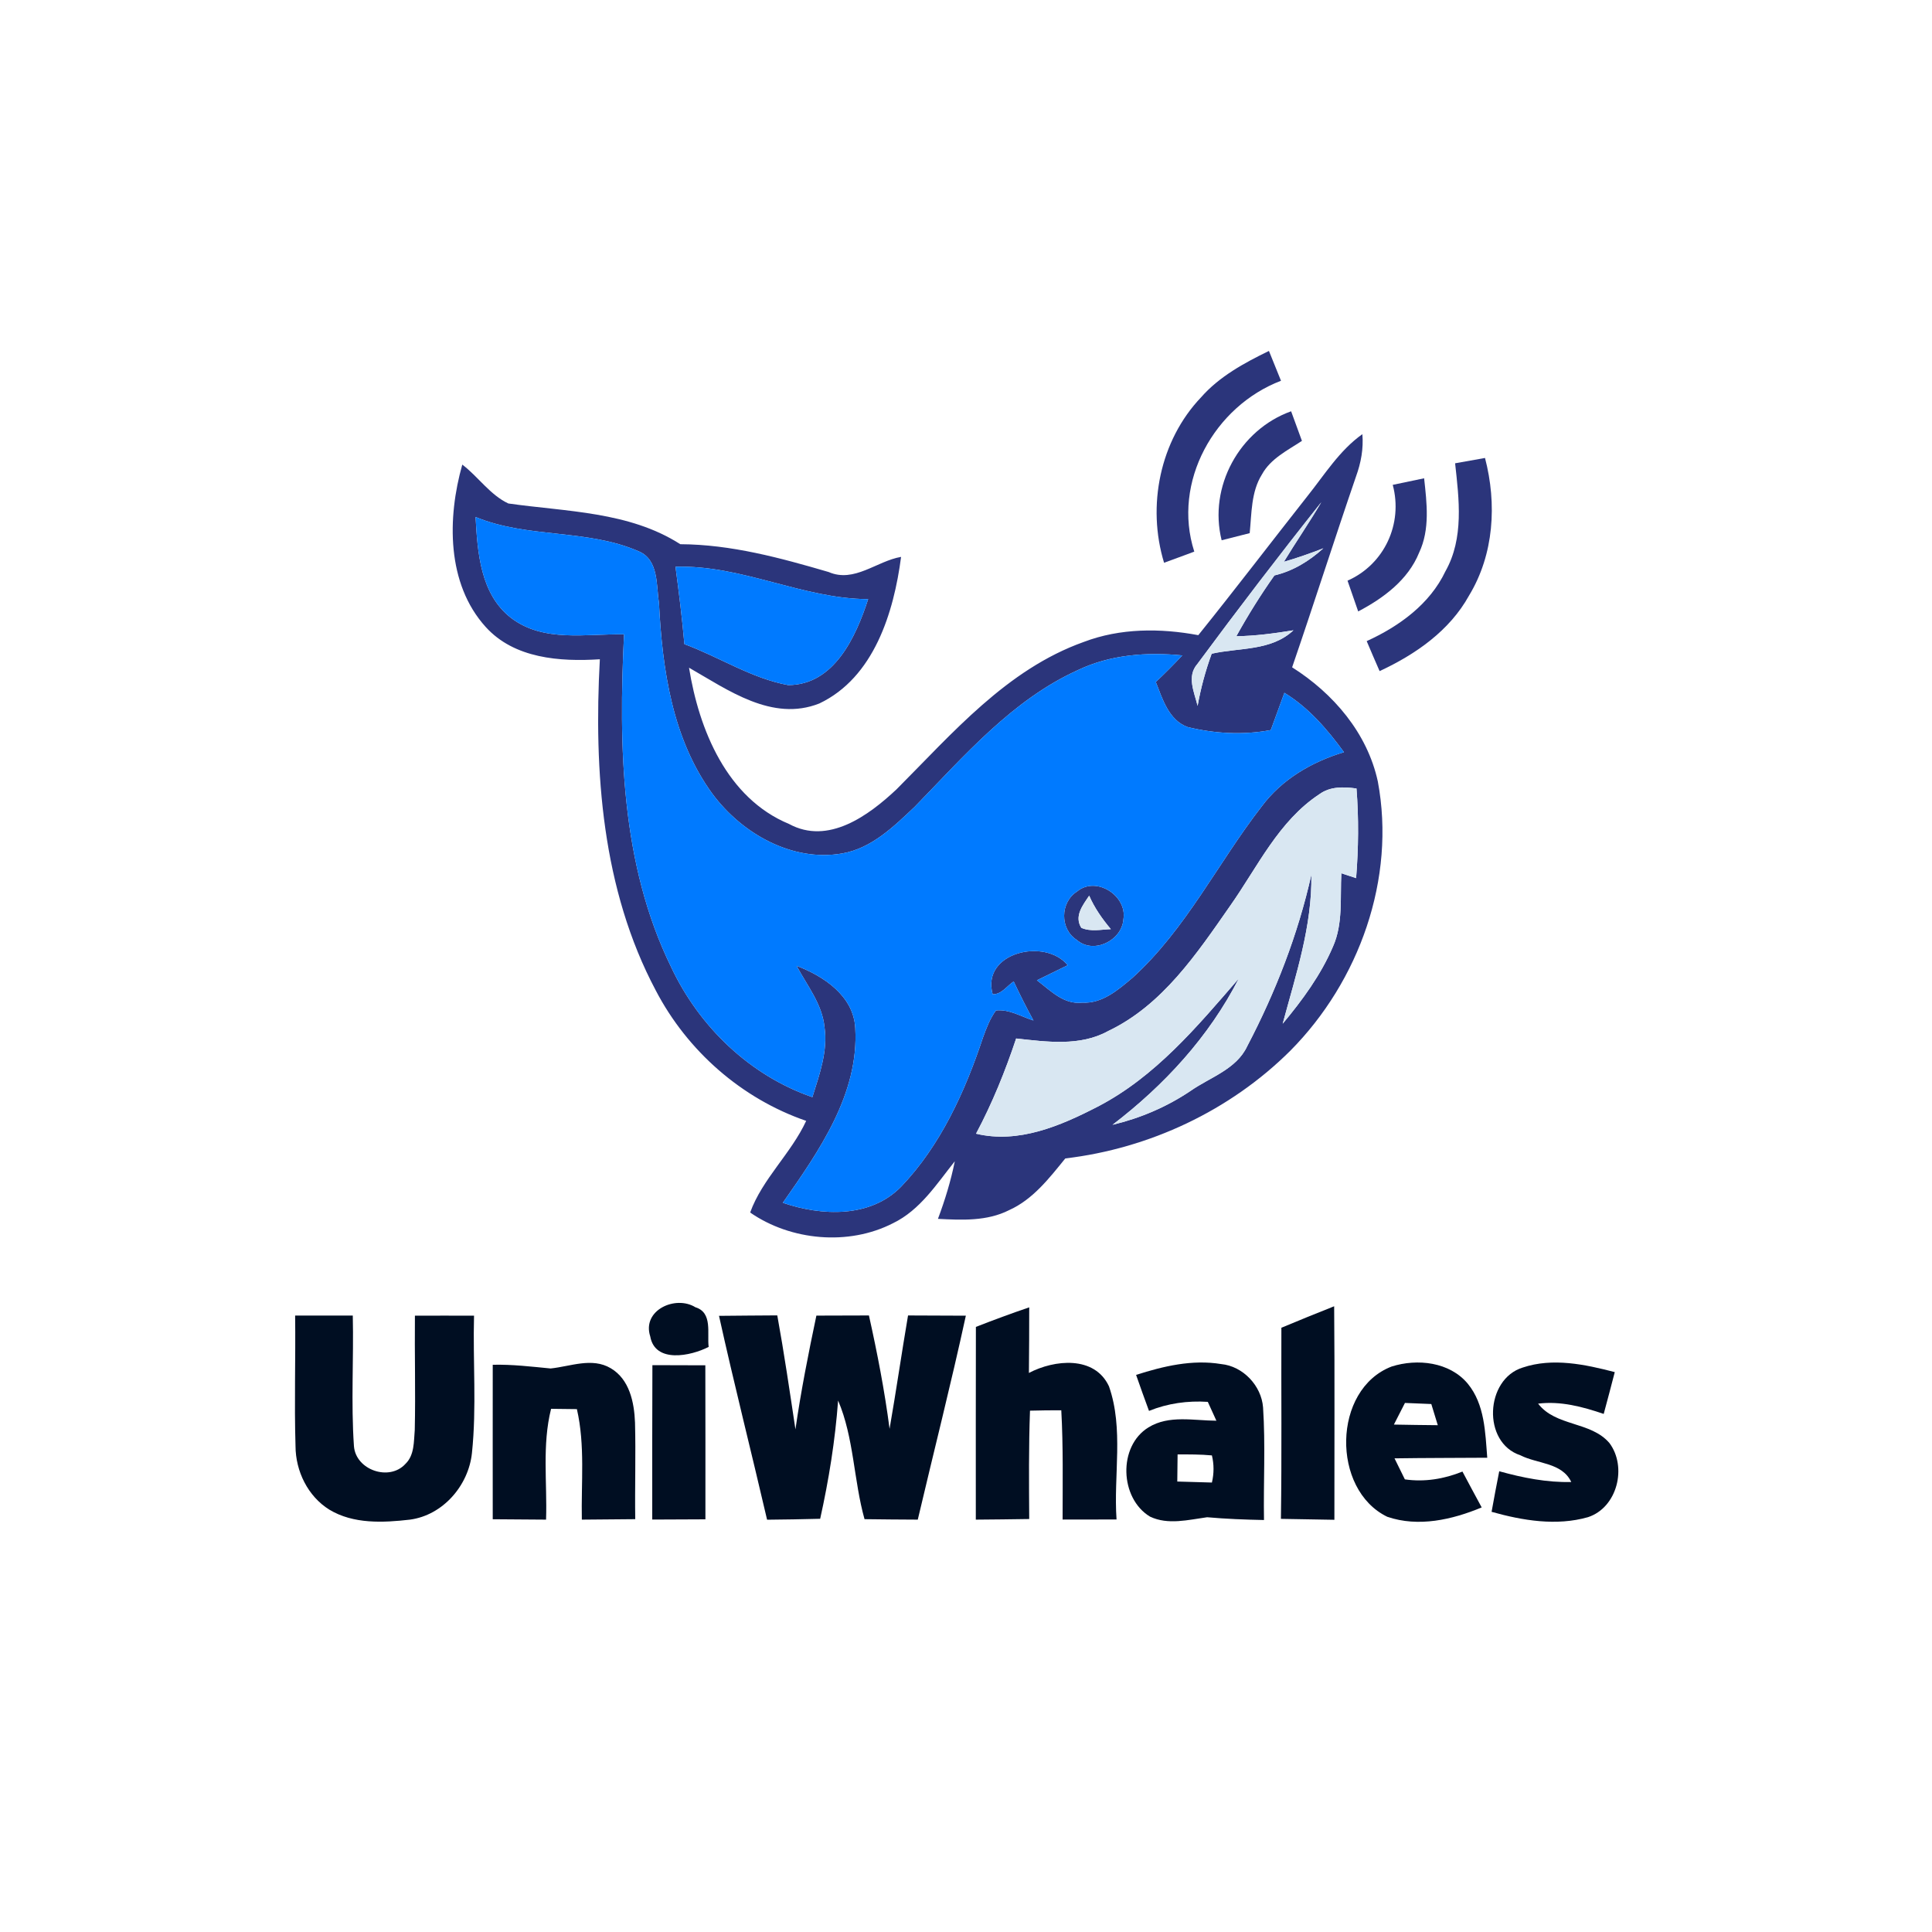 <?xml version="1.0" encoding="UTF-8" ?>
<!DOCTYPE svg PUBLIC "-//W3C//DTD SVG 1.1//EN" "http://www.w3.org/Graphics/SVG/1.1/DTD/svg11.dtd">
<svg width="250pt" height="250pt" viewBox="0 0 250 250" version="1.1" xmlns="http://www.w3.org/2000/svg">
<g id="#2b357bff">
<path fill="#2b357b" opacity="1.00" d=" M 155.41 51.42 C 157.79 48.71 161.00 46.97 164.20 45.41 C 164.72 46.70 165.24 47.98 165.76 49.27 C 157.15 52.56 151.64 62.38 154.54 71.38 C 153.24 71.86 151.94 72.35 150.63 72.82 C 148.39 65.48 150.08 57.02 155.41 51.42 Z" />
<path fill="#2b357b" opacity="1.00" d=" M 158.08 69.91 C 156.35 62.99 160.39 55.61 167.07 53.22 C 167.53 54.50 168.00 55.77 168.47 57.05 C 166.59 58.29 164.41 59.35 163.29 61.40 C 161.88 63.66 161.97 66.43 161.71 68.99 C 160.50 69.30 159.29 69.61 158.08 69.91 Z" />
<path fill="#2b357b" opacity="1.00" d=" M 169.18 64.20 C 171.41 61.41 173.33 58.28 176.29 56.18 C 176.45 58.06 176.11 59.89 175.47 61.65 C 172.65 69.86 170.02 78.14 167.20 86.35 C 172.53 89.72 176.93 94.85 178.29 101.12 C 180.65 113.69 175.88 126.98 166.97 135.96 C 159.19 143.71 148.73 148.62 137.85 149.90 C 135.77 152.46 133.65 155.22 130.56 156.60 C 127.72 158.04 124.45 157.88 121.37 157.72 C 122.28 155.29 123.04 152.81 123.55 150.27 C 121.20 153.21 119.07 156.58 115.56 158.28 C 109.80 161.24 102.32 160.54 97.07 156.90 C 98.63 152.57 102.36 149.27 104.32 145.04 C 95.96 142.16 88.94 135.99 84.86 128.17 C 77.91 115.10 76.83 99.83 77.62 85.31 C 72.45 85.64 66.55 85.22 62.85 81.13 C 57.77 75.52 57.87 67.01 59.82 60.12 C 61.88 61.68 63.41 64.04 65.78 65.15 C 73.29 66.22 81.42 66.18 88.03 70.42 C 94.60 70.45 100.97 72.19 107.23 74.02 C 110.54 75.46 113.44 72.60 116.60 72.06 C 115.66 79.26 113.09 87.67 106.02 91.03 C 99.93 93.44 94.21 89.29 89.16 86.40 C 90.45 94.44 94.06 103.29 102.10 106.62 C 107.17 109.38 112.40 105.53 116.01 102.14 C 123.26 94.88 130.28 86.62 140.23 83.07 C 144.95 81.27 150.14 81.27 155.06 82.19 C 159.84 76.25 164.46 70.19 169.18 64.20 M 170.98 64.98 C 165.51 71.86 160.16 78.86 154.93 85.93 C 153.54 87.53 154.54 89.57 154.97 91.34 C 155.38 89.04 155.99 86.79 156.79 84.59 C 160.38 83.78 164.48 84.27 167.37 81.56 C 164.92 81.96 162.46 82.29 159.98 82.33 C 161.48 79.62 163.12 76.99 164.91 74.46 C 167.32 73.89 169.42 72.60 171.24 70.95 C 169.56 71.60 167.86 72.20 166.13 72.70 C 167.71 70.10 169.44 67.60 170.98 64.98 M 61.54 66.90 C 61.79 71.50 62.17 76.89 66.12 79.95 C 70.32 83.17 75.86 82.00 80.75 82.08 C 80.04 96.59 80.33 111.81 86.84 125.13 C 90.46 132.84 97.01 139.16 105.12 141.97 C 106.04 139.04 107.14 136.02 106.69 132.90 C 106.40 129.93 104.43 127.52 103.08 124.98 C 106.59 126.31 110.46 128.88 110.67 133.03 C 111.18 141.55 105.96 148.97 101.30 155.64 C 106.31 157.36 112.62 157.63 116.60 153.56 C 121.74 148.19 124.89 141.20 127.21 134.22 C 127.65 133.01 128.11 131.79 128.88 130.75 C 130.60 130.57 132.14 131.55 133.73 132.05 C 132.82 130.39 131.97 128.70 131.17 127.00 C 130.29 127.58 129.62 128.68 128.45 128.66 C 126.94 123.23 135.25 121.31 138.16 124.90 C 136.84 125.55 135.51 126.20 134.18 126.85 C 135.92 128.16 137.64 130.02 140.04 129.74 C 142.63 129.89 144.70 128.08 146.55 126.52 C 153.48 120.22 157.60 111.64 163.28 104.33 C 165.90 100.82 169.77 98.58 173.91 97.33 C 171.75 94.38 169.35 91.57 166.20 89.65 C 165.61 91.26 165.02 92.86 164.44 94.47 C 160.88 95.14 157.19 94.94 153.68 94.08 C 151.24 93.20 150.42 90.43 149.56 88.25 C 150.74 87.14 151.88 85.99 152.99 84.81 C 148.42 84.36 143.68 84.70 139.48 86.71 C 130.97 90.57 124.76 97.83 118.37 104.39 C 115.66 106.95 112.78 109.79 108.96 110.44 C 102.47 111.56 95.99 107.84 92.20 102.74 C 86.99 95.63 85.70 86.59 85.27 78.01 C 84.91 75.72 85.25 72.45 82.67 71.35 C 75.97 68.41 68.28 69.69 61.54 66.90 M 87.41 73.34 C 87.85 76.67 88.27 80.00 88.56 83.35 C 93.06 85.01 97.22 87.77 101.98 88.65 C 107.96 88.64 110.76 82.38 112.34 77.53 C 103.84 77.49 95.99 73.07 87.41 73.34 M 170.73 102.77 C 165.45 106.24 162.73 112.18 159.20 117.19 C 154.88 123.38 150.43 130.07 143.39 133.42 C 139.75 135.43 135.44 134.81 131.49 134.38 C 130.08 138.61 128.40 142.76 126.30 146.70 C 131.80 148.02 137.24 145.68 142.04 143.20 C 149.49 139.34 154.91 132.85 160.30 126.62 C 156.46 134.14 150.64 140.45 143.96 145.55 C 147.56 144.69 150.99 143.23 154.06 141.16 C 156.59 139.39 159.99 138.37 161.39 135.38 C 165.06 128.37 167.96 120.92 169.69 113.18 C 169.80 119.82 167.68 126.14 165.98 132.47 C 168.53 129.41 170.92 126.16 172.49 122.48 C 173.81 119.51 173.40 116.16 173.57 113.00 C 174.04 113.16 175.00 113.47 175.48 113.63 C 175.79 109.77 175.83 105.89 175.53 102.03 C 173.88 101.81 172.14 101.74 170.73 102.77 Z" />
<path fill="#2b357b" opacity="1.00" d=" M 188.29 59.95 C 189.57 59.72 190.86 59.49 192.16 59.26 C 193.71 65.20 193.33 71.74 190.09 77.07 C 187.57 81.63 183.15 84.69 178.52 86.84 C 177.95 85.55 177.40 84.26 176.85 82.96 C 181.04 81.05 185.02 78.18 187.04 73.92 C 189.45 69.65 188.80 64.59 188.29 59.95 Z" />
<path fill="#2b357b" opacity="1.00" d=" M 180.22 62.74 C 181.57 62.45 182.92 62.17 184.28 61.89 C 184.63 65.09 185.06 68.50 183.63 71.52 C 182.20 75.05 179.02 77.40 175.75 79.12 C 175.29 77.79 174.83 76.47 174.37 75.14 C 179.14 73.03 181.57 67.77 180.22 62.74 Z" />
<path fill="#2b357b" opacity="1.00" d=" M 139.37 115.36 C 141.85 113.29 145.88 115.92 145.37 118.95 C 145.18 121.70 141.51 123.53 139.34 121.63 C 137.13 120.23 137.16 116.76 139.37 115.36 M 139.92 120.06 C 141.14 120.59 142.47 120.28 143.74 120.23 C 142.63 118.91 141.63 117.49 140.94 115.90 C 140.11 117.14 138.98 118.54 139.92 120.06 Z" />
</g>
<g id="#d9e7f2ff">
<path fill="#d9e7f2" opacity="1.00" d=" M 170.98 64.98 C 169.44 67.60 167.71 70.10 166.13 72.70 C 167.86 72.20 169.56 71.60 171.24 70.95 C 169.42 72.60 167.32 73.89 164.91 74.46 C 163.12 76.99 161.48 79.62 159.98 82.33 C 162.46 82.29 164.92 81.96 167.37 81.56 C 164.48 84.27 160.38 83.78 156.79 84.59 C 155.99 86.79 155.38 89.04 154.97 91.34 C 154.54 89.57 153.54 87.53 154.93 85.93 C 160.16 78.86 165.51 71.86 170.98 64.98 Z" />
<path fill="#d9e7f2" opacity="1.00" d=" M 170.73 102.77 C 172.14 101.74 173.88 101.81 175.53 102.03 C 175.83 105.89 175.79 109.77 175.48 113.63 C 175.00 113.47 174.04 113.16 173.57 113.00 C 173.40 116.16 173.81 119.51 172.49 122.48 C 170.92 126.16 168.53 129.41 165.98 132.47 C 167.68 126.14 169.80 119.82 169.69 113.18 C 167.96 120.92 165.06 128.37 161.39 135.38 C 159.99 138.37 156.59 139.39 154.06 141.16 C 150.99 143.23 147.56 144.69 143.96 145.55 C 150.64 140.45 156.46 134.14 160.30 126.62 C 154.91 132.85 149.49 139.34 142.04 143.20 C 137.24 145.68 131.80 148.02 126.30 146.70 C 128.40 142.76 130.08 138.61 131.49 134.38 C 135.44 134.81 139.75 135.43 143.39 133.42 C 150.43 130.07 154.88 123.38 159.20 117.19 C 162.73 112.18 165.45 106.24 170.73 102.77 Z" />
<path fill="#d9e7f2" opacity="1.00" d=" M 139.92 120.06 C 138.98 118.54 140.11 117.14 140.94 115.90 C 141.63 117.49 142.63 118.91 143.74 120.23 C 142.47 120.28 141.14 120.59 139.92 120.06 Z" />
</g>
<g id="#007affff">
<path fill="#007aff" opacity="1.00" d=" M 61.54 66.90 C 68.28 69.69 75.97 68.41 82.67 71.35 C 85.25 72.45 84.91 75.72 85.27 78.01 C 85.70 86.59 86.99 95.63 92.20 102.74 C 95.99 107.84 102.47 111.56 108.96 110.44 C 112.78 109.79 115.66 106.95 118.37 104.39 C 124.76 97.83 130.97 90.57 139.48 86.71 C 143.68 84.70 148.42 84.36 152.99 84.81 C 151.88 85.99 150.74 87.14 149.56 88.25 C 150.42 90.43 151.24 93.20 153.68 94.08 C 157.19 94.94 160.88 95.14 164.44 94.47 C 165.02 92.86 165.61 91.26 166.20 89.65 C 169.35 91.57 171.75 94.38 173.91 97.33 C 169.77 98.58 165.90 100.82 163.28 104.33 C 157.60 111.64 153.48 120.22 146.55 126.52 C 144.70 128.08 142.63 129.89 140.04 129.74 C 137.64 130.02 135.92 128.16 134.18 126.85 C 135.51 126.20 136.84 125.55 138.16 124.90 C 135.25 121.31 126.94 123.23 128.45 128.66 C 129.62 128.68 130.29 127.58 131.17 127.00 C 131.97 128.70 132.82 130.39 133.73 132.05 C 132.14 131.55 130.60 130.57 128.88 130.75 C 128.11 131.79 127.65 133.01 127.21 134.22 C 124.89 141.20 121.74 148.19 116.60 153.56 C 112.62 157.63 106.31 157.36 101.30 155.64 C 105.96 148.97 111.18 141.55 110.67 133.03 C 110.46 128.88 106.59 126.31 103.08 124.98 C 104.43 127.52 106.40 129.93 106.69 132.90 C 107.14 136.02 106.04 139.04 105.12 141.97 C 97.01 139.16 90.46 132.84 86.84 125.13 C 80.33 111.81 80.04 96.59 80.75 82.08 C 75.86 82.00 70.32 83.17 66.12 79.95 C 62.17 76.89 61.79 71.50 61.54 66.90 M 139.37 115.36 C 137.16 116.76 137.13 120.23 139.34 121.63 C 141.51 123.53 145.18 121.70 145.37 118.95 C 145.88 115.92 141.85 113.29 139.37 115.36 Z" />
<path fill="#007aff" opacity="1.00" d=" M 87.41 73.34 C 95.99 73.07 103.84 77.49 112.34 77.53 C 110.76 82.38 107.96 88.64 101.98 88.65 C 97.22 87.77 93.06 85.01 88.56 83.35 C 88.27 80.00 87.85 76.67 87.41 73.34 Z" />
</g>
<g id="#000e22ff">
<path fill="#000e22" opacity="1.00" d=" M 84.14 172.93 C 83.04 169.53 87.42 167.56 89.99 169.16 C 92.24 169.85 91.48 172.53 91.70 174.29 C 89.38 175.48 84.76 176.44 84.14 172.93 Z" />
<path fill="#000e22" opacity="1.00" d=" M 165.81 171.81 C 168.08 170.87 170.35 169.93 172.64 169.03 C 172.72 178.24 172.66 187.45 172.67 196.66 C 170.36 196.62 168.06 196.59 165.75 196.54 C 165.87 188.30 165.78 180.05 165.81 171.81 Z" />
<path fill="#000e22" opacity="1.00" d=" M 38.19 170.23 C 40.68 170.23 43.16 170.23 45.65 170.23 C 45.78 175.86 45.41 181.50 45.80 187.13 C 46.04 190.23 50.39 191.72 52.47 189.42 C 53.64 188.29 53.54 186.53 53.67 185.04 C 53.78 180.11 53.64 175.18 53.69 170.25 C 56.24 170.24 58.79 170.24 61.34 170.25 C 61.18 176.17 61.69 182.12 61.07 188.02 C 60.63 192.23 57.31 196.07 53.05 196.64 C 49.58 197.04 45.73 197.23 42.62 195.35 C 39.83 193.62 38.25 190.36 38.24 187.12 C 38.07 181.49 38.26 175.86 38.19 170.23 Z" />
<path fill="#000e22" opacity="1.00" d=" M 93.04 170.27 C 95.55 170.24 98.06 170.23 100.58 170.21 C 101.47 175.11 102.19 180.04 102.93 184.96 C 103.64 180.02 104.61 175.12 105.64 170.24 C 107.90 170.23 110.17 170.23 112.44 170.22 C 113.52 175.07 114.47 179.96 115.11 184.89 C 115.96 180.01 116.67 175.10 117.50 170.22 C 120.00 170.23 122.49 170.23 124.98 170.25 C 123.06 179.08 120.83 187.84 118.76 196.64 C 116.46 196.63 114.17 196.61 111.87 196.58 C 110.46 191.55 110.50 186.01 108.45 181.23 C 108.07 186.39 107.25 191.49 106.13 196.53 C 103.83 196.59 101.54 196.63 99.26 196.65 C 97.22 187.85 94.99 179.09 93.04 170.27 Z" />
<path fill="#000e22" opacity="1.00" d=" M 126.28 171.70 C 128.56 170.81 130.85 169.96 133.18 169.17 C 133.18 172.00 133.17 174.83 133.14 177.66 C 136.43 175.93 141.64 175.39 143.50 179.39 C 145.43 184.89 144.08 190.90 144.48 196.62 C 142.15 196.62 139.82 196.62 137.50 196.63 C 137.50 191.91 137.59 187.19 137.33 182.49 C 135.98 182.49 134.63 182.50 133.28 182.54 C 133.11 187.21 133.15 191.89 133.18 196.56 C 130.88 196.60 128.57 196.62 126.27 196.64 C 126.27 188.33 126.26 180.02 126.28 171.70 Z" />
<path fill="#000e22" opacity="1.00" d=" M 71.25 177.08 C 73.80 176.82 76.61 175.61 79.03 177.05 C 81.46 178.48 82.07 181.47 82.17 184.07 C 82.28 188.24 82.14 192.41 82.20 196.58 C 79.89 196.60 77.59 196.62 75.29 196.64 C 75.19 191.87 75.73 187.03 74.65 182.34 C 73.53 182.32 72.42 182.31 71.31 182.30 C 70.13 186.99 70.82 191.86 70.66 196.64 C 68.36 196.62 66.06 196.61 63.76 196.59 C 63.76 189.93 63.75 183.26 63.76 176.60 C 66.27 176.54 68.76 176.84 71.25 177.08 Z" />
<path fill="#000e22" opacity="1.00" d=" M 197.04 176.96 C 200.92 175.66 205.10 176.55 208.95 177.55 C 208.49 179.36 208.00 181.16 207.52 182.96 C 204.78 182.03 201.95 181.27 199.03 181.63 C 201.32 184.61 205.84 183.90 208.26 186.73 C 210.57 189.82 209.29 195.07 205.49 196.32 C 201.40 197.49 197.04 196.76 193.01 195.63 C 193.32 193.88 193.66 192.12 194.00 190.38 C 197.04 191.22 200.15 191.85 203.32 191.77 C 202.12 189.23 198.93 189.44 196.73 188.31 C 191.77 186.67 192.17 178.46 197.04 176.96 Z" />
<path fill="#000e22" opacity="1.00" d=" M 84.42 176.65 C 86.70 176.65 88.99 176.66 91.27 176.67 C 91.29 183.31 91.28 189.96 91.28 196.60 C 88.99 196.61 86.70 196.62 84.40 196.63 C 84.40 189.97 84.39 183.31 84.42 176.65 Z" />
<path fill="#000e22" opacity="1.00" d=" M 147.01 177.91 C 150.55 176.78 154.28 175.89 158.02 176.51 C 160.84 176.78 163.23 179.31 163.44 182.12 C 163.76 186.97 163.48 191.83 163.56 196.69 C 161.10 196.64 158.65 196.55 156.20 196.33 C 153.78 196.66 151.14 197.36 148.81 196.25 C 144.89 193.89 144.64 187.13 148.62 184.70 C 151.26 183.07 154.48 183.83 157.40 183.84 C 157.12 183.23 156.56 182.01 156.29 181.40 C 153.69 181.23 151.10 181.59 148.68 182.57 C 148.11 181.02 147.55 179.47 147.01 177.91 M 152.38 188.20 C 152.36 189.37 152.35 190.54 152.34 191.71 C 153.83 191.76 155.32 191.80 156.82 191.84 C 157.10 190.66 157.10 189.49 156.82 188.33 C 155.34 188.19 153.86 188.20 152.38 188.20 Z" />
<path fill="#000e22" opacity="1.00" d=" M 179.51 196.27 C 172.26 192.76 172.40 179.78 180.07 176.83 C 183.40 175.77 187.58 176.23 189.93 179.05 C 192.13 181.73 192.19 185.35 192.45 188.63 C 188.45 188.66 184.45 188.65 180.45 188.71 C 180.79 189.39 181.45 190.75 181.79 191.43 C 184.33 191.80 186.87 191.38 189.24 190.42 C 190.06 191.97 190.89 193.51 191.73 195.06 C 187.91 196.65 183.54 197.65 179.51 196.27 M 181.80 181.54 C 181.45 182.24 180.73 183.64 180.37 184.34 C 182.26 184.38 184.15 184.40 186.05 184.42 C 185.77 183.50 185.49 182.59 185.21 181.68 C 184.07 181.63 182.94 181.58 181.80 181.54 Z" />
</g>
</svg>
